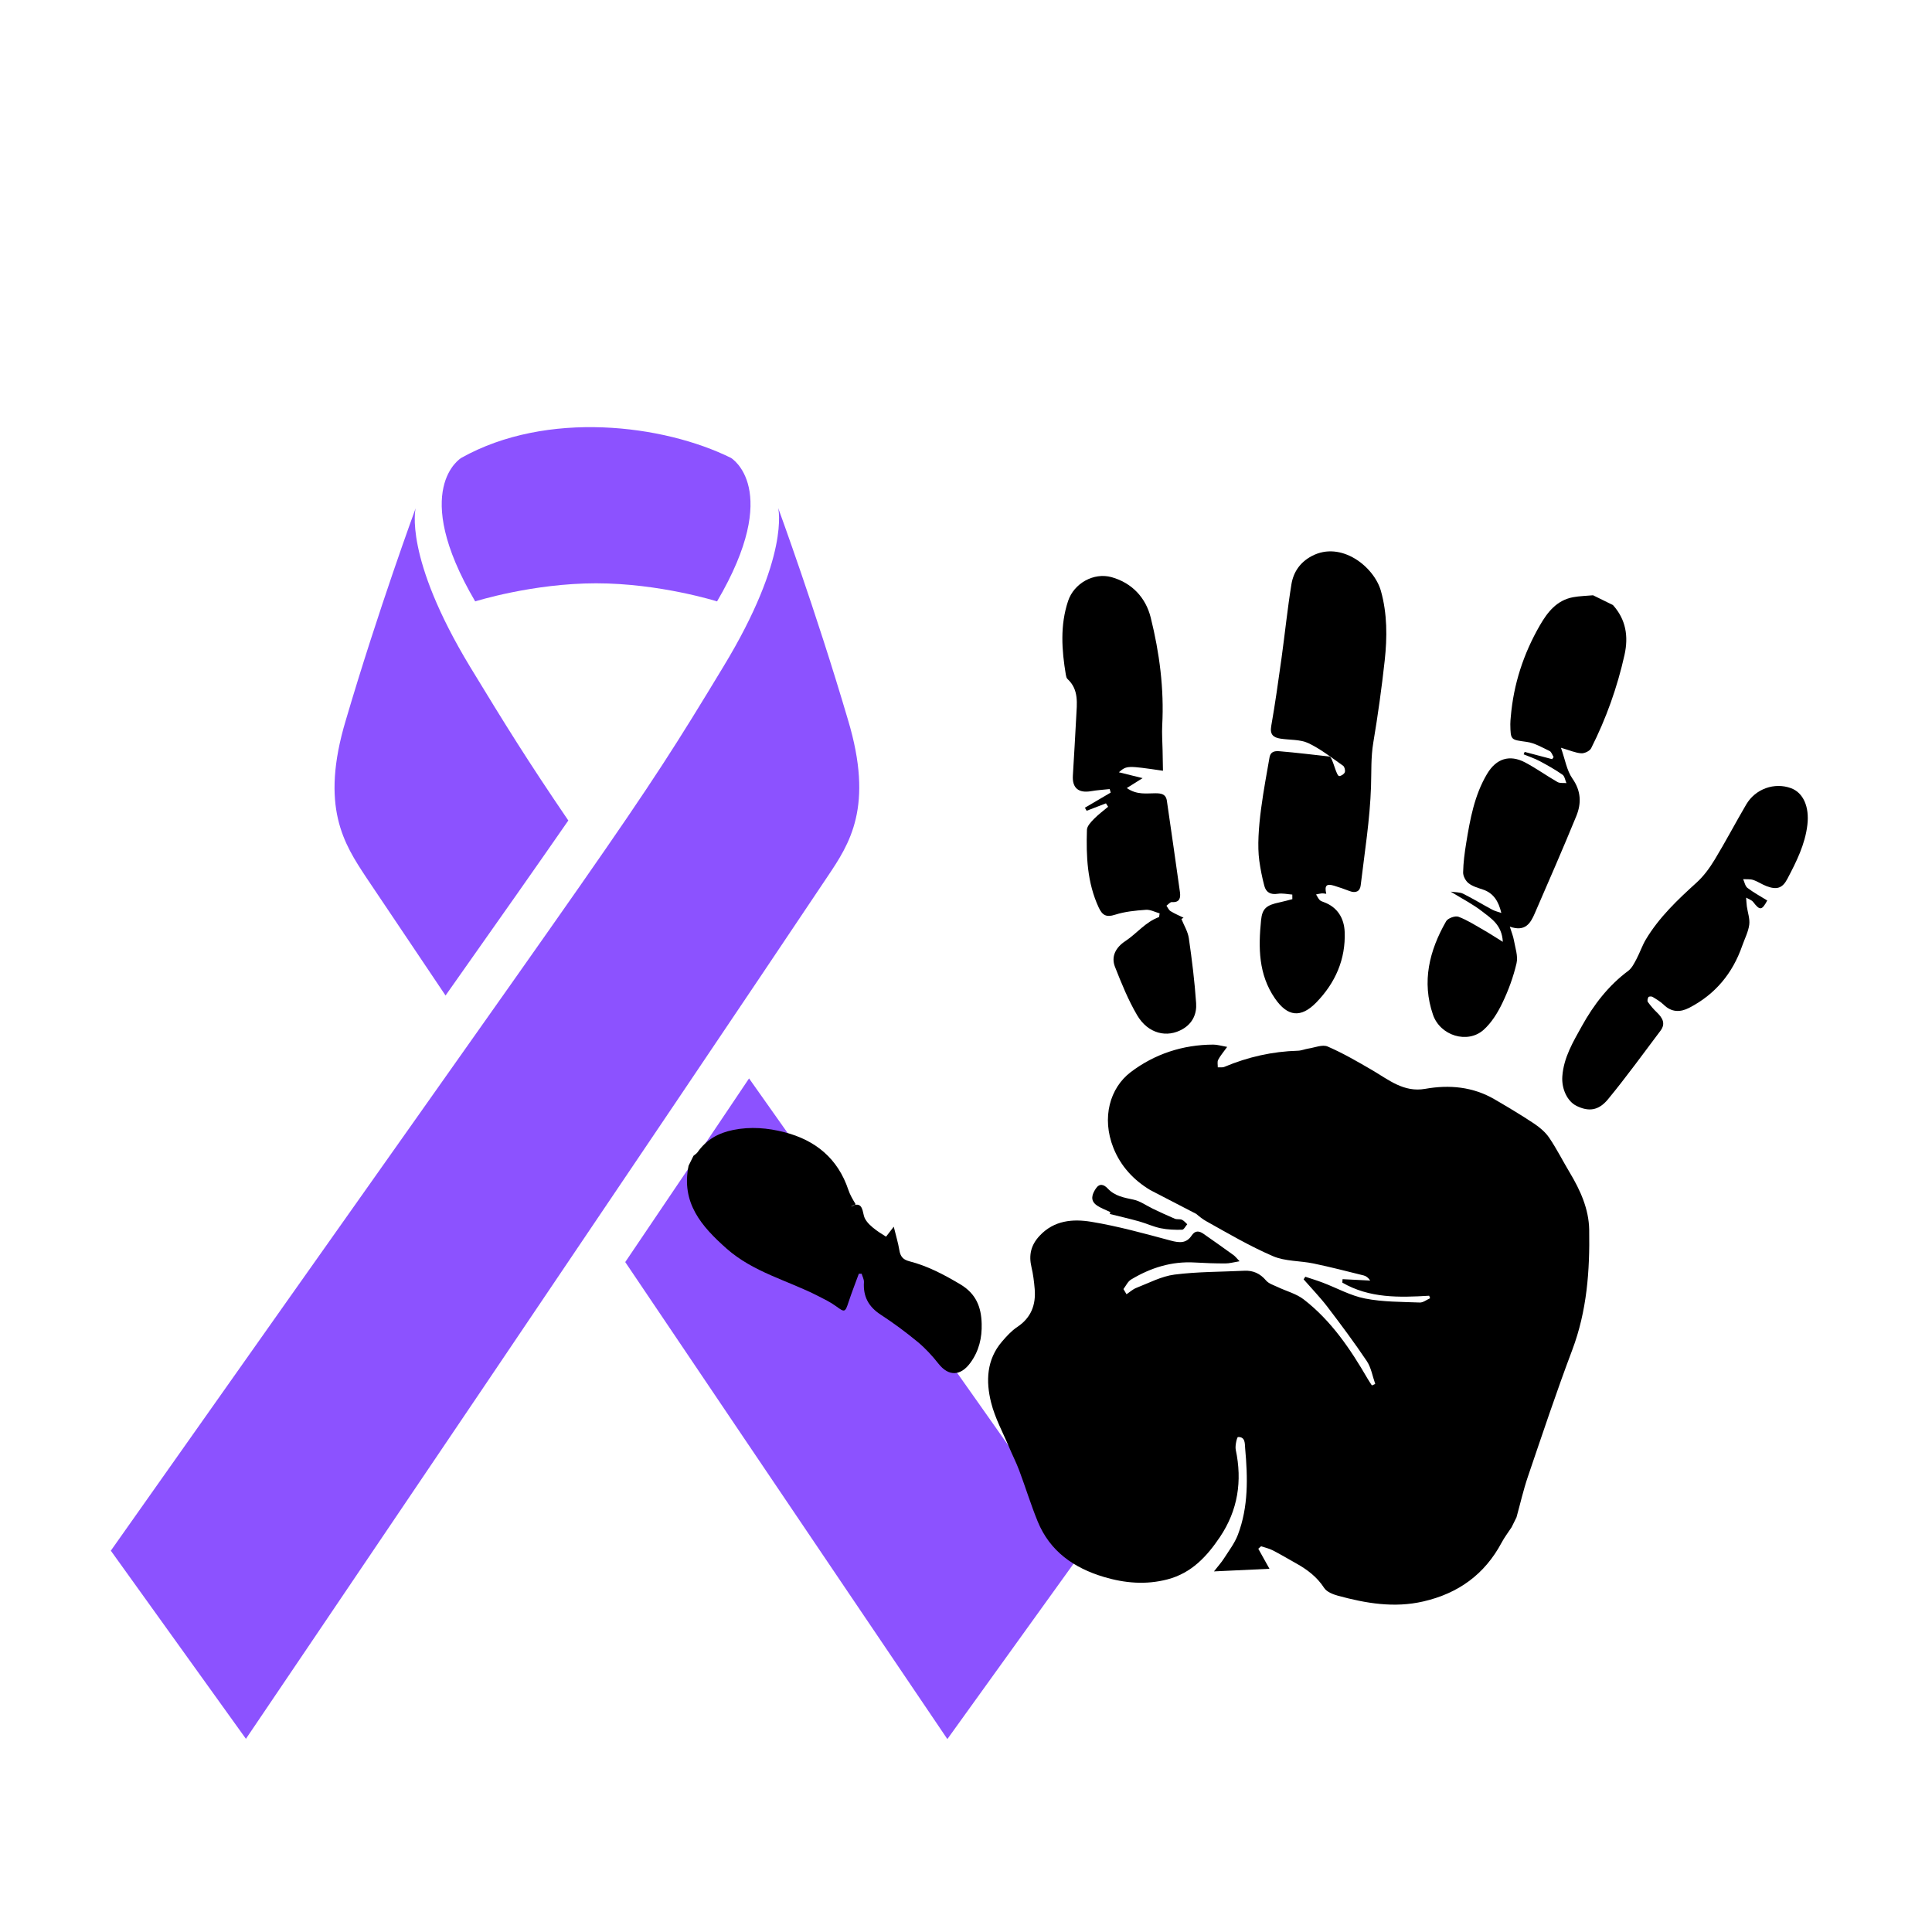 <svg xmlns="http://www.w3.org/2000/svg" width="375" viewBox="0 0 375 375" height="375" version="1.0"><defs><clipPath id="a"><path d="M 21.332 98 L 167 98 L 167 337.555 L 21.332 337.555 Z M 21.332 98"/></clipPath><clipPath id="b"><path d="M 121 209 L 210.332 209 L 210.332 337.555 L 121 337.555 Z M 121 209"/></clipPath></defs><g clip-path="url(#a)"><path fill="#8C52FF" d="M 164.586 139.699 C 158.273 118.262 151.043 98.602 151.043 98.602 C 151.043 98.602 153.434 107.973 140.398 129.414 C 122.375 159.207 123.445 156.457 21.512 300.988 L 47.734 337.504 C 47.734 337.504 132.559 212.121 160.613 170.156 C 164.891 163.789 169.676 156.609 164.586 139.699 Z M 164.586 139.699"/></g><path fill="#8C52FF" d="M 141.875 88.875 C 128.793 82.406 106.184 79.555 89.535 88.875 C 89.535 88.875 79.402 94.883 92.234 116.73 C 92.234 116.73 103.332 113.219 115.707 113.219 C 128.078 113.219 139.18 116.73 139.18 116.73 C 152.008 94.883 141.875 88.875 141.875 88.875 Z M 141.875 88.875"/><g clip-path="url(#b)"><path fill="#8C52FF" d="M 145.391 209.32 C 137.957 220.422 129.707 232.594 121.359 244.969 C 152.316 290.906 183.883 337.555 183.883 337.555 L 210.156 301.039 C 181.184 259.891 160.512 230.758 145.391 209.32 Z M 145.391 209.32"/></g><path fill="#8C52FF" d="M 86.48 193.227 C 97.223 178 104.707 167.355 110.309 159.258 C 102.266 147.441 98.141 140.77 91.266 129.465 C 78.281 108.023 80.676 98.652 80.676 98.652 C 80.676 98.652 73.445 118.312 67.133 139.75 C 62.039 156.66 66.828 163.84 71.051 170.258 C 75.125 176.316 80.422 184.211 86.48 193.227 Z M 86.48 193.227"/><path d="M 304.691 227.602 C 303.344 225.359 302.168 223.004 300.707 220.848 C 299.961 219.746 298.852 218.812 297.73 218.066 C 295.25 216.414 292.684 214.891 290.109 213.387 C 285.895 210.93 281.324 210.508 276.625 211.344 C 272.457 212.078 269.531 209.578 266.316 207.699 C 263.504 206.062 260.668 204.414 257.688 203.125 C 256.691 202.695 255.219 203.332 253.965 203.523 C 253.277 203.629 252.602 203.93 251.918 203.945 C 246.961 204.086 242.219 205.156 237.652 207.078 C 237.281 207.238 236.801 207.145 236.371 207.168 C 236.383 206.68 236.238 206.109 236.441 205.719 C 236.832 204.953 237.418 204.285 238.191 203.203 C 237.047 203.004 236.277 202.758 235.508 202.758 C 229.57 202.77 224.082 204.59 219.457 208.109 C 215.426 211.18 213.793 216.953 216.102 222.781 C 217.508 226.332 220.02 229.047 223.266 230.996 L 232.184 235.613 L 232.188 235.613 C 232.809 236.148 233.418 236.633 234.086 237.008 C 238.355 239.398 242.602 241.891 247.086 243.824 C 249.469 244.848 252.34 244.695 254.953 245.242 C 258.215 245.922 261.449 246.758 264.68 247.559 C 265.156 247.68 265.582 247.988 265.957 248.559 C 264.172 248.465 262.383 248.375 260.59 248.285 C 260.578 248.508 260.562 248.73 260.547 248.957 C 265.789 252 271.574 251.855 277.402 251.5 C 277.461 251.66 277.523 251.824 277.582 251.988 C 276.914 252.277 276.23 252.848 275.578 252.82 C 272.027 252.68 268.418 252.723 264.957 252.043 C 262.141 251.496 259.508 250.012 256.781 248.973 C 255.66 248.543 254.5 248.195 253.359 247.816 C 253.25 247.98 253.137 248.148 253.031 248.32 C 254.578 250.094 256.227 251.793 257.656 253.66 C 260.289 257.113 262.887 260.602 265.305 264.203 C 266.148 265.473 266.402 267.133 266.93 268.613 C 266.711 268.715 266.5 268.812 266.285 268.914 C 266 268.469 265.699 268.039 265.438 267.586 C 262.102 261.836 258.391 256.355 253.074 252.234 C 251.621 251.105 249.68 250.617 247.977 249.805 C 247.199 249.438 246.262 249.156 245.738 248.539 C 244.59 247.188 243.246 246.566 241.516 246.652 C 236.992 246.871 232.434 246.828 227.961 247.398 C 225.426 247.727 223.008 249.027 220.57 249.973 C 219.879 250.238 219.293 250.789 218.656 251.211 C 218.457 250.875 218.258 250.539 218.059 250.207 C 218.543 249.578 218.898 248.746 219.531 248.363 C 223.336 246.07 227.426 244.781 231.934 245.051 C 233.898 245.168 235.867 245.234 237.836 245.234 C 238.633 245.238 239.43 245 240.602 244.809 C 240.016 244.207 239.754 243.844 239.402 243.598 C 237.477 242.207 235.543 240.836 233.594 239.48 C 232.758 238.898 231.98 238.797 231.309 239.805 C 230.27 241.375 228.918 241.246 227.23 240.797 C 222.129 239.43 217.012 238.004 211.812 237.148 C 208.258 236.562 204.59 236.84 201.77 239.883 C 200.082 241.699 199.66 243.629 200.211 245.961 C 200.539 247.344 200.711 248.766 200.832 250.184 C 201.09 253.258 200.145 255.777 197.445 257.57 C 196.328 258.316 195.375 259.363 194.492 260.395 C 191.477 263.906 191.336 268.105 192.375 272.238 C 193.129 275.262 194.684 278.086 195.902 280.984 C 196.523 282.461 197.258 283.891 197.816 285.383 C 199.055 288.684 200.086 292.062 201.418 295.32 C 203.793 301.125 208.465 304.355 214.266 306.086 C 218.312 307.289 222.418 307.656 226.613 306.555 C 231.281 305.328 234.258 302.105 236.797 298.324 C 240.27 293.145 241.148 287.484 239.859 281.406 C 239.691 280.609 240.102 278.934 240.293 278.926 C 241.762 278.871 241.602 280.234 241.684 281.137 C 242.195 286.801 242.336 292.473 240.27 297.902 C 239.645 299.539 238.531 300.992 237.574 302.488 C 237.09 303.254 236.469 303.934 235.629 305.008 C 239.434 304.824 242.746 304.668 246.402 304.5 C 245.625 303.102 244.93 301.859 244.234 300.613 C 244.414 300.449 244.598 300.289 244.777 300.129 C 245.535 300.387 246.336 300.559 247.039 300.918 C 248.578 301.711 250.066 302.602 251.574 303.445 C 253.73 304.648 255.629 306.07 257.02 308.219 C 257.512 308.98 258.707 309.457 259.676 309.723 C 265.117 311.203 270.586 312.152 276.266 310.84 C 283.07 309.273 288.168 305.59 291.465 299.418 C 292.02 298.375 292.75 297.43 293.398 296.438 C 293.719 295.797 294.035 295.152 294.352 294.508 C 295.078 291.891 295.68 289.223 296.551 286.652 C 299.355 278.426 302.102 270.164 305.172 262.027 C 308.031 254.453 308.594 246.621 308.461 238.684 C 308.391 234.668 306.746 231.031 304.691 227.602 Z M 304.691 227.602" fill-rule="evenodd"/><path d="M 287.965 199.891 C 289.516 198.504 290.707 196.562 291.617 194.66 C 292.797 192.207 293.75 189.594 294.363 186.949 C 294.68 185.574 294.102 183.969 293.844 182.484 C 293.711 181.719 293.402 180.992 293.055 179.863 C 296.047 180.918 297.066 179.199 297.879 177.324 C 300.613 171.031 303.363 164.742 305.965 158.387 C 306.965 155.934 306.902 153.527 305.199 151.105 C 304.102 149.543 303.789 147.426 302.98 145.141 C 304.684 145.637 305.785 146.133 306.91 146.215 C 307.547 146.258 308.566 145.777 308.836 145.242 C 311.75 139.477 313.914 133.418 315.32 127.102 C 316.113 123.516 315.594 120.246 313.07 117.438 C 311.785 116.809 310.496 116.176 309.211 115.543 C 307.926 115.66 306.625 115.684 305.359 115.914 C 302.18 116.492 300.379 118.797 298.887 121.383 C 295.711 126.887 293.777 132.793 293.242 139.141 C 293.203 139.617 293.145 140.094 293.152 140.566 C 293.203 143.719 293.234 143.562 296.352 144.004 C 297.883 144.219 299.34 145.086 300.777 145.773 C 301.141 145.941 301.305 146.543 301.555 146.945 C 301.461 147.082 301.363 147.215 301.266 147.352 C 299.488 146.883 297.711 146.414 295.934 145.945 C 295.871 146.102 295.809 146.258 295.742 146.418 C 296.785 146.852 297.867 147.207 298.859 147.734 C 300.379 148.539 301.875 149.395 303.285 150.371 C 303.703 150.664 303.797 151.445 304.043 152 C 303.457 151.941 302.773 152.059 302.312 151.793 C 300.195 150.578 298.199 149.141 296.047 148 C 293.004 146.387 290.41 147.238 288.637 150.219 C 286.176 154.359 285.344 158.996 284.586 163.648 C 284.281 165.527 284.027 167.438 283.992 169.336 C 283.973 170.047 284.48 170.988 285.051 171.438 C 285.82 172.043 286.859 172.332 287.82 172.656 C 289.879 173.34 290.871 174.926 291.406 177.203 C 290.816 176.996 290.191 176.855 289.645 176.57 C 287.754 175.555 285.922 174.434 284.004 173.477 C 283.371 173.156 282.547 173.215 281.574 173.066 C 283.852 174.473 285.906 175.516 287.684 176.902 C 289.426 178.262 291.535 179.52 291.695 182.809 C 290.223 181.898 289.172 181.203 288.082 180.582 C 286.441 179.645 284.836 178.598 283.086 177.941 C 282.461 177.703 281.031 178.219 280.695 178.812 C 277.434 184.496 275.926 190.539 278.145 196.969 C 279.551 201.051 284.871 202.664 287.965 199.891 Z M 287.965 199.891" fill-rule="evenodd"/><path d="M 186.344 249.254 C 183.184 247.379 180.02 245.711 176.484 244.805 C 175.211 244.477 174.75 243.816 174.555 242.617 C 174.336 241.262 173.926 239.941 173.477 238.102 C 172.734 239.051 172.398 239.488 171.98 240.035 C 170.434 239.082 168.059 237.59 167.676 235.949 C 167.371 234.672 167.234 233.148 165.207 234.152 C 165 234.254 166.199 233.934 166.031 233.656 C 165.508 232.793 164.984 231.902 164.668 230.953 C 162.633 224.871 158.297 221.312 152.254 219.758 C 149.012 218.926 145.699 218.641 142.332 219.32 C 139.434 219.898 137.098 221.215 135.398 223.645 C 135.199 223.926 134.871 224.109 134.605 224.34 C 134.285 224.98 133.969 225.629 133.652 226.27 C 132.18 233.445 136.133 238.012 141.035 242.355 C 146.215 246.934 152.824 248.508 158.742 251.527 C 159.953 252.148 161.203 252.746 162.293 253.547 C 163.945 254.762 164.047 254.75 164.707 252.723 C 165.312 250.875 166.031 249.059 166.699 247.23 C 166.883 247.23 167.066 247.23 167.246 247.23 C 167.402 247.773 167.719 248.332 167.691 248.867 C 167.512 251.629 168.574 253.629 170.922 255.16 C 173.41 256.781 175.812 258.559 178.105 260.449 C 179.605 261.691 180.953 263.16 182.156 264.688 C 184.145 267.215 186.465 267.102 188.363 264.504 C 190.043 262.195 190.617 259.637 190.543 256.953 C 190.461 253.762 189.512 251.129 186.344 249.254 Z M 186.344 249.254" fill-rule="evenodd"/><path d="M 245.406 171.945 C 245.738 173.207 246.621 173.703 248.016 173.48 C 248.926 173.336 249.891 173.57 250.836 173.637 C 250.836 173.934 250.84 174.234 250.844 174.527 C 250.02 174.734 249.199 174.973 248.367 175.148 C 245.816 175.68 244.996 176.332 244.77 178.625 C 244.242 183.918 244.25 189.125 247.465 193.793 C 249.906 197.336 252.492 197.664 255.508 194.562 C 259.191 190.766 261.207 186.191 261 180.883 C 260.898 178.262 259.629 176.07 256.918 175.09 C 256.641 174.992 256.324 174.883 256.133 174.676 C 255.855 174.371 255.672 173.973 255.449 173.613 C 255.812 173.543 256.168 173.438 256.531 173.41 C 256.816 173.387 257.113 173.453 257.426 173.484 C 257.055 171.883 257.469 171.465 258.945 171.914 C 259.969 172.223 260.98 172.582 261.984 172.965 C 263.133 173.398 263.969 173.035 264.109 171.848 C 264.871 165.465 265.902 159.082 266.113 152.68 C 266.211 149.828 266.074 147.004 266.555 144.145 C 267.445 138.855 268.184 133.539 268.77 128.211 C 269.266 123.691 269.273 119.109 268.035 114.703 C 266.719 110.016 260.328 104.898 254.613 107.93 C 252.363 109.117 251.055 111.031 250.668 113.391 C 249.895 118.148 249.406 122.953 248.746 127.727 C 248.129 132.141 247.516 136.555 246.742 140.941 C 246.453 142.59 247.168 143.152 248.531 143.367 C 250.344 143.652 252.352 143.496 253.938 144.238 C 256.348 145.375 258.492 147.09 260.699 148.633 C 260.98 148.836 261.152 149.539 261.027 149.891 C 260.906 150.234 260.363 150.594 259.969 150.637 C 259.344 150.707 258.68 146.914 258.035 146.84 C 254.84 146.488 251.652 146.09 248.449 145.824 C 247.645 145.758 246.641 145.723 246.41 147.027 C 245.477 152.473 243.656 161.41 244.426 167.051 C 244.656 168.699 244.977 170.34 245.406 171.945 Z M 245.406 171.945" fill-rule="evenodd"/><path d="M 207.203 131.793 C 209.453 133.871 209.023 136.555 208.895 139.156 C 208.703 142.961 208.465 146.762 208.242 150.562 C 208.102 152.957 209.344 153.984 211.781 153.566 C 212.973 153.359 214.184 153.289 215.387 153.156 C 215.453 153.387 215.52 153.613 215.586 153.84 C 213.918 154.816 212.25 155.797 210.582 156.777 C 210.691 156.977 210.805 157.172 210.914 157.371 C 212.164 156.891 213.41 156.406 214.664 155.93 C 214.805 156.148 214.941 156.367 215.086 156.59 C 214.148 157.379 213.156 158.113 212.305 158.984 C 211.734 159.574 210.992 160.355 210.973 161.066 C 210.812 166.215 211.02 171.324 213.254 176.137 C 213.949 177.625 214.695 178.109 216.422 177.551 C 218.324 176.938 220.391 176.738 222.402 176.594 C 223.289 176.527 224.215 177.043 225.086 177.285 C 224.992 177.793 225.004 177.988 224.949 178.008 C 222.336 178.953 220.656 181.199 218.426 182.668 C 216.586 183.875 215.617 185.641 216.418 187.668 C 217.68 190.871 218.984 194.105 220.723 197.062 C 222.836 200.652 226.543 201.535 229.613 199.711 C 231.539 198.57 232.309 196.715 232.168 194.715 C 231.879 190.504 231.359 186.297 230.754 182.117 C 230.566 180.824 229.812 179.617 229.312 178.371 C 229.449 178.289 229.59 178.207 229.73 178.129 C 228.883 177.715 228.004 177.352 227.207 176.855 C 226.855 176.641 226.668 176.156 226.406 175.797 C 226.758 175.551 227.129 175.07 227.461 175.094 C 228.996 175.211 229.176 174.25 229.027 173.164 C 228.211 167.254 227.34 161.348 226.492 155.441 C 226.297 154.098 225.355 153.973 224.254 153.973 C 222.508 153.969 220.688 154.332 218.711 152.961 C 219.852 152.246 220.742 151.684 221.777 151.035 C 220.242 150.656 218.812 150.301 217.168 149.895 C 218.723 148.582 218.723 148.582 225.73 149.602 C 225.703 148.227 225.676 146.898 225.656 145.57 C 225.625 143.98 225.504 142.383 225.586 140.797 C 225.969 133.695 225.055 126.699 223.352 119.863 C 222.398 116.039 219.75 113.148 215.758 112.027 C 212.309 111.066 208.469 113.207 207.32 116.641 C 205.742 121.355 206.074 126.164 206.879 130.965 C 206.93 131.258 207.004 131.613 207.203 131.793 Z M 207.203 131.793" fill-rule="evenodd"/><path d="M 347.633 152.984 C 344.438 151.809 340.738 153.094 338.941 156.148 C 336.855 159.699 334.945 163.355 332.809 166.875 C 331.84 168.477 330.688 170.055 329.305 171.309 C 325.625 174.645 322.043 178.039 319.465 182.336 C 318.742 183.547 318.297 184.918 317.629 186.172 C 317.195 186.988 316.742 187.914 316.035 188.445 C 312.184 191.312 309.332 195.035 307.043 199.156 C 305.348 202.211 303.504 205.266 303.246 208.922 C 303.074 211.336 304.207 213.785 306.031 214.668 C 308.336 215.785 310.258 215.617 312.109 213.371 C 315.656 209.059 318.938 204.527 322.301 200.062 C 323.367 198.645 322.664 197.527 321.57 196.477 C 320.934 195.871 320.355 195.184 319.844 194.469 C 319.703 194.273 319.805 193.781 319.961 193.535 C 320.051 193.395 320.559 193.371 320.758 193.492 C 321.516 193.953 322.301 194.414 322.93 195.023 C 324.457 196.508 326.133 196.512 327.871 195.617 C 332.938 193 336.312 188.918 338.172 183.551 C 338.648 182.199 339.34 180.879 339.527 179.492 C 339.68 178.344 339.223 177.113 339.059 175.922 C 338.984 175.359 338.965 174.789 338.926 174.227 C 339.391 174.508 339.992 174.684 340.297 175.082 C 341.586 176.758 341.969 176.738 343.023 174.785 C 341.656 173.938 340.348 173.234 339.184 172.344 C 338.734 172 338.613 171.223 338.344 170.648 C 339 170.688 339.699 170.598 340.301 170.801 C 341.195 171.098 342 171.668 342.891 172.004 C 344.855 172.746 345.957 172.43 346.918 170.602 C 348.668 167.277 350.367 163.914 350.812 160.094 C 351.223 156.594 350.012 153.859 347.633 152.984 Z M 347.633 152.984" fill-rule="evenodd"/><path d="M 221.074 237.062 C 222.5 237.461 223.863 238.109 225.301 238.402 C 226.652 238.68 228.07 238.723 229.449 238.691 C 229.793 238.684 230.113 238 230.445 237.625 C 230.102 237.324 229.805 236.926 229.406 236.754 C 228.996 236.578 228.445 236.73 228.031 236.555 C 226.598 235.953 225.188 235.285 223.785 234.621 C 222.52 234.02 221.328 233.121 220 232.848 C 218.156 232.457 216.379 232.156 215.027 230.707 C 214.25 229.879 213.406 229.613 212.676 230.734 C 211.98 231.793 211.562 232.977 212.805 233.898 C 213.605 234.492 214.605 234.82 215.516 235.27 C 215.48 235.391 215.449 235.512 215.41 235.633 C 217.301 236.109 219.199 236.539 221.074 237.062 Z M 221.074 237.062" fill-rule="evenodd"/></svg>